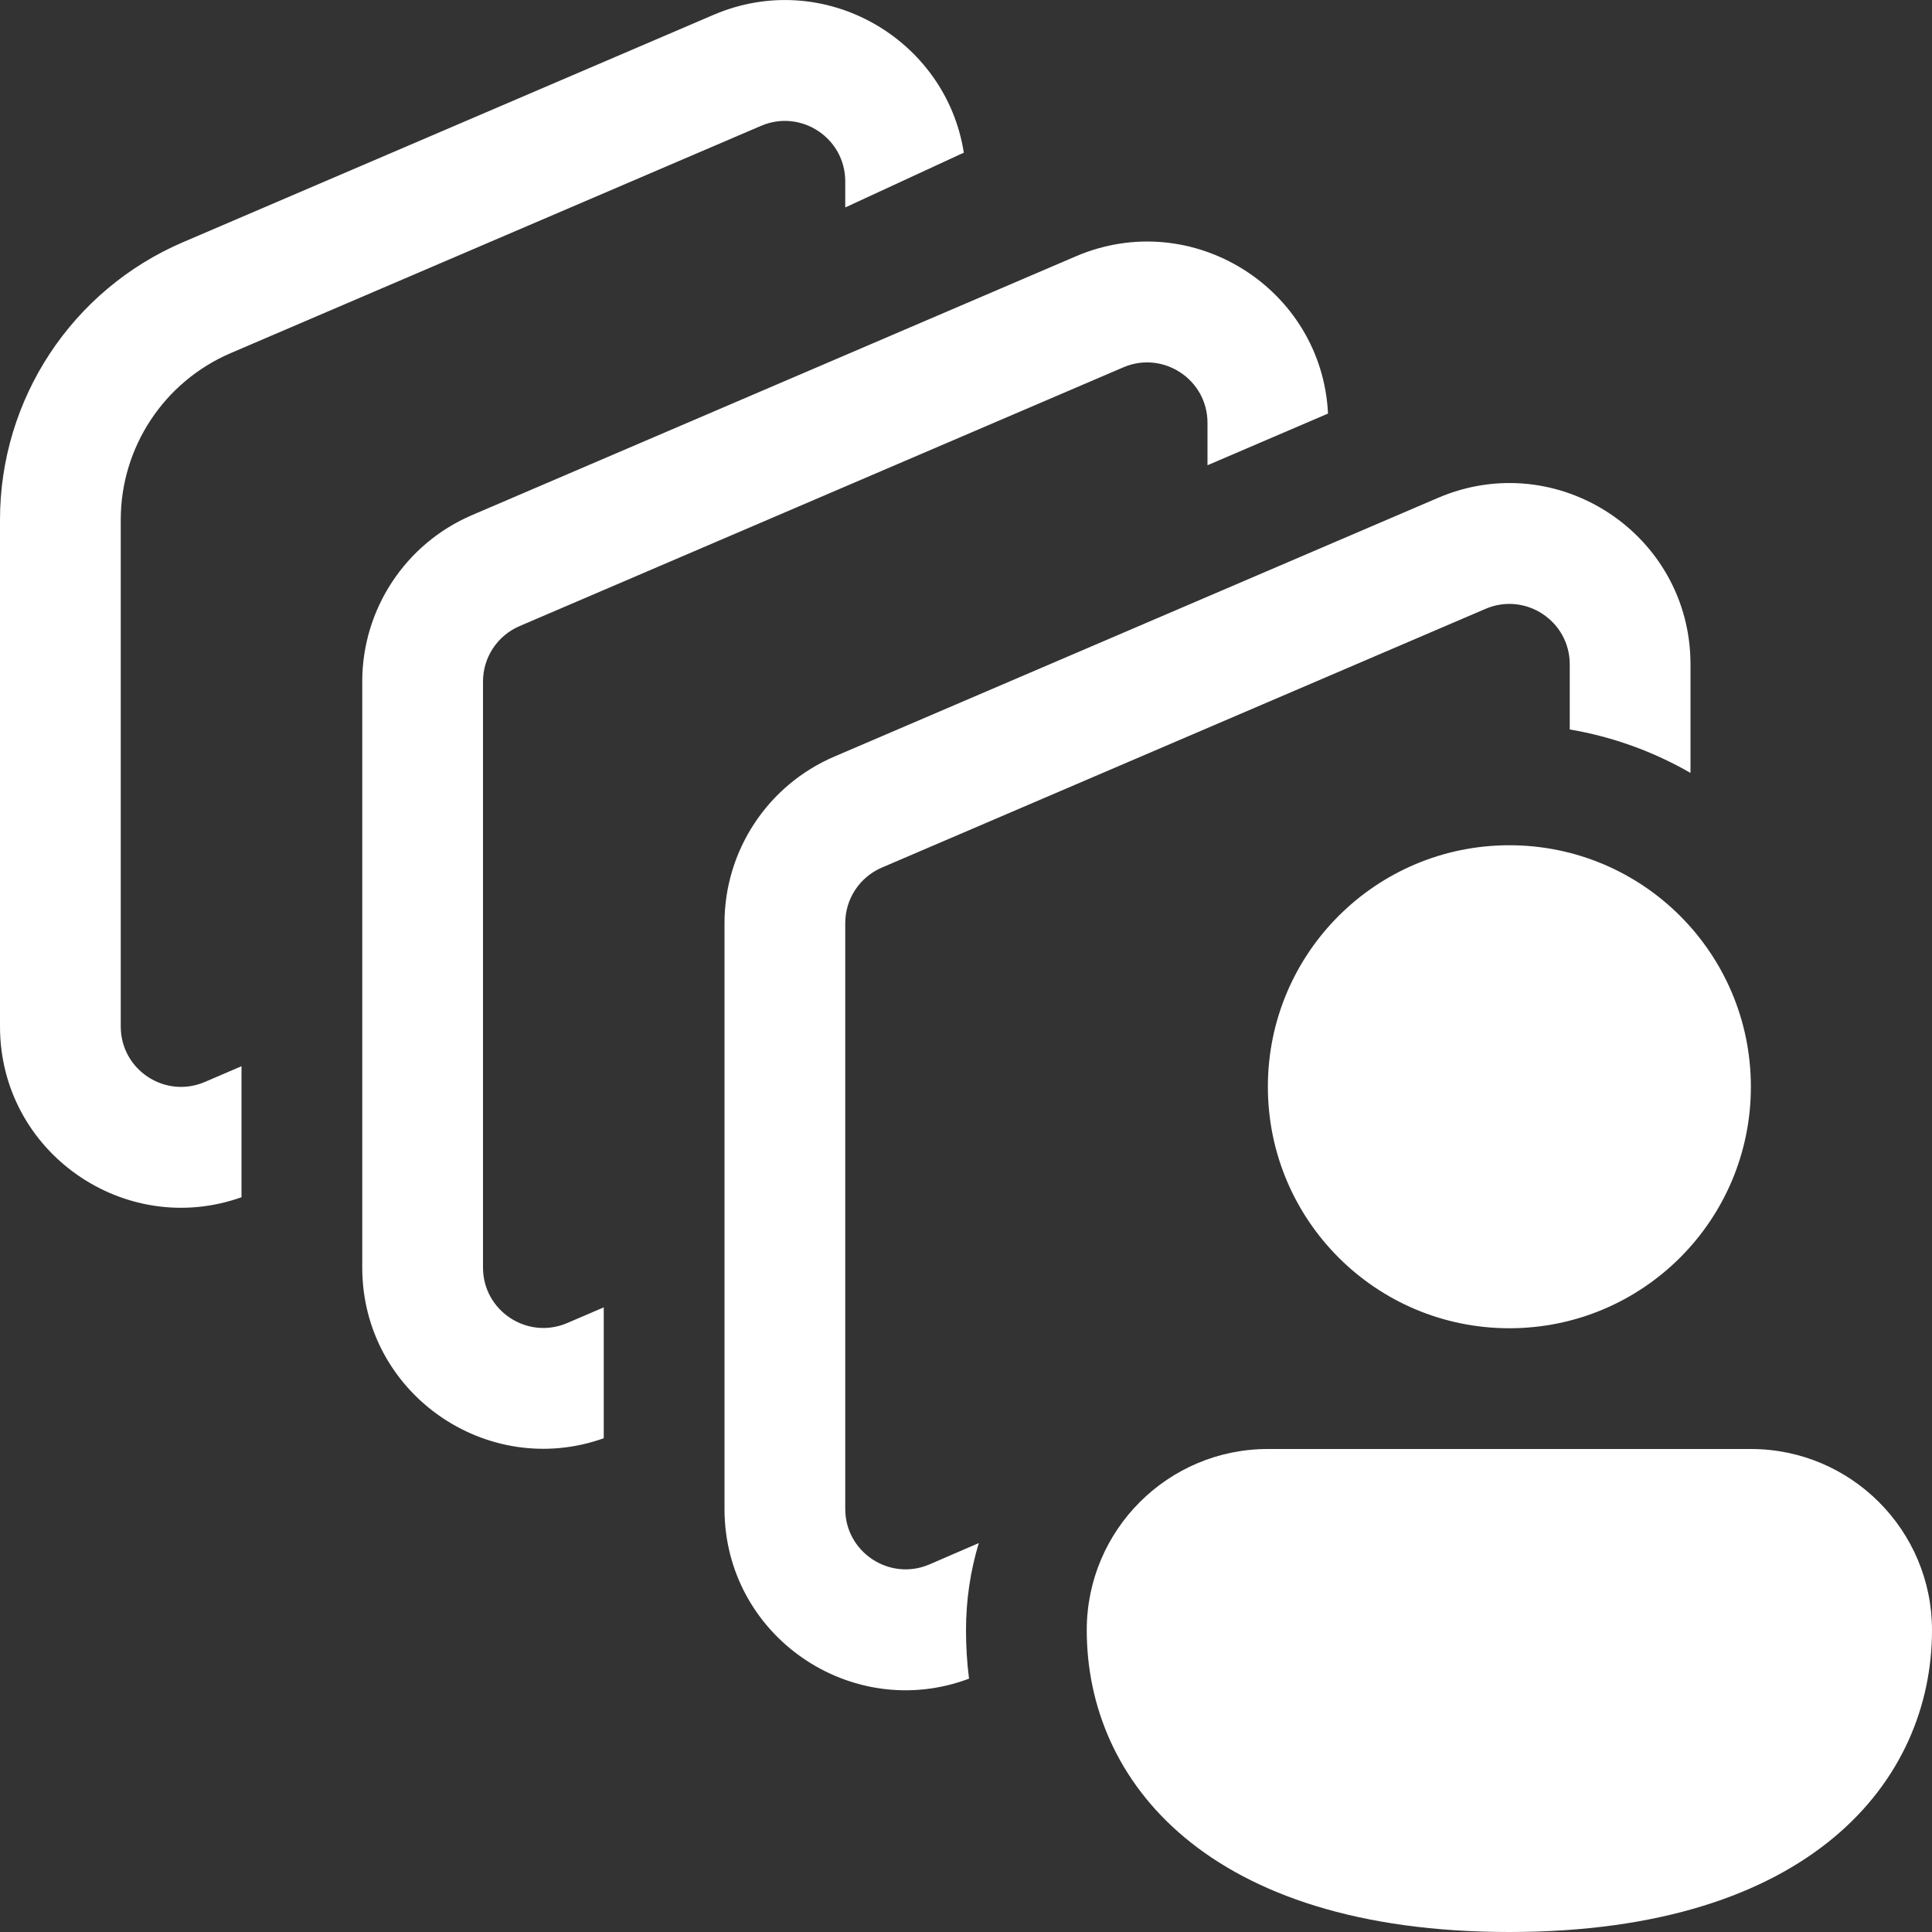 <svg width="16" height="16" viewBox="0 0 16 16" fill="none" xmlns="http://www.w3.org/2000/svg">
<rect x="0" y="0" width="16" height="16" fill="#333333" stroke="none"/>
<path d="M7 1.502C7 1.143 6.633 0.901 6.303 1.042L1.909 2.925C1.358 3.162 1 3.704 1 4.304V8.501C1 8.86 1.367 9.102 1.697 8.96L2 8.83V9.915C1.035 10.259 0 9.545 0 8.501V4.304C0 3.304 0.596 2.4 1.515 2.006L5.909 0.123C6.824 -0.269 7.835 0.322 7.982 1.265L7.952 1.278L7 1.718V1.502ZM10 3.502C10 3.143 9.633 2.901 9.303 3.042L4.303 5.185C4.119 5.264 4 5.444 4 5.644V10.497C4 10.856 4.367 11.098 4.697 10.957L5 10.827V11.911C4.035 12.255 3 11.541 3 10.497V5.644C3 5.044 3.358 4.502 3.909 4.266L8.909 2.123C9.875 1.709 10.948 2.391 10.998 3.425L10 3.853V3.502ZM12.303 5.042C12.633 4.901 13 5.143 13 5.502V6.041C13.359 6.102 13.696 6.226 14 6.401V5.502C14 4.425 12.899 3.699 11.909 4.123L6.909 6.266C6.358 6.502 6 7.044 6 7.645V12.496C6 13.55 7.053 14.267 8.025 13.902C8.008 13.768 8 13.634 8 13.5C8 13.249 8.037 13.007 8.106 12.779L7.699 12.955C7.369 13.098 7 12.856 7 12.496V7.645C7 7.444 7.119 7.264 7.303 7.185L12.303 5.042ZM14.5 9C14.5 10.105 13.605 11 12.5 11C11.395 11 10.5 10.105 10.5 9C10.5 7.895 11.395 7 12.5 7C13.605 7 14.5 7.895 14.5 9ZM16 13.5C16 14.745 15 16 12.5 16C10 16 9 14.75 9 13.5C9 12.672 9.672 12 10.5 12H14.5C15.328 12 16 12.672 16 13.5Z" fill="#ffffff"/>
</svg>
